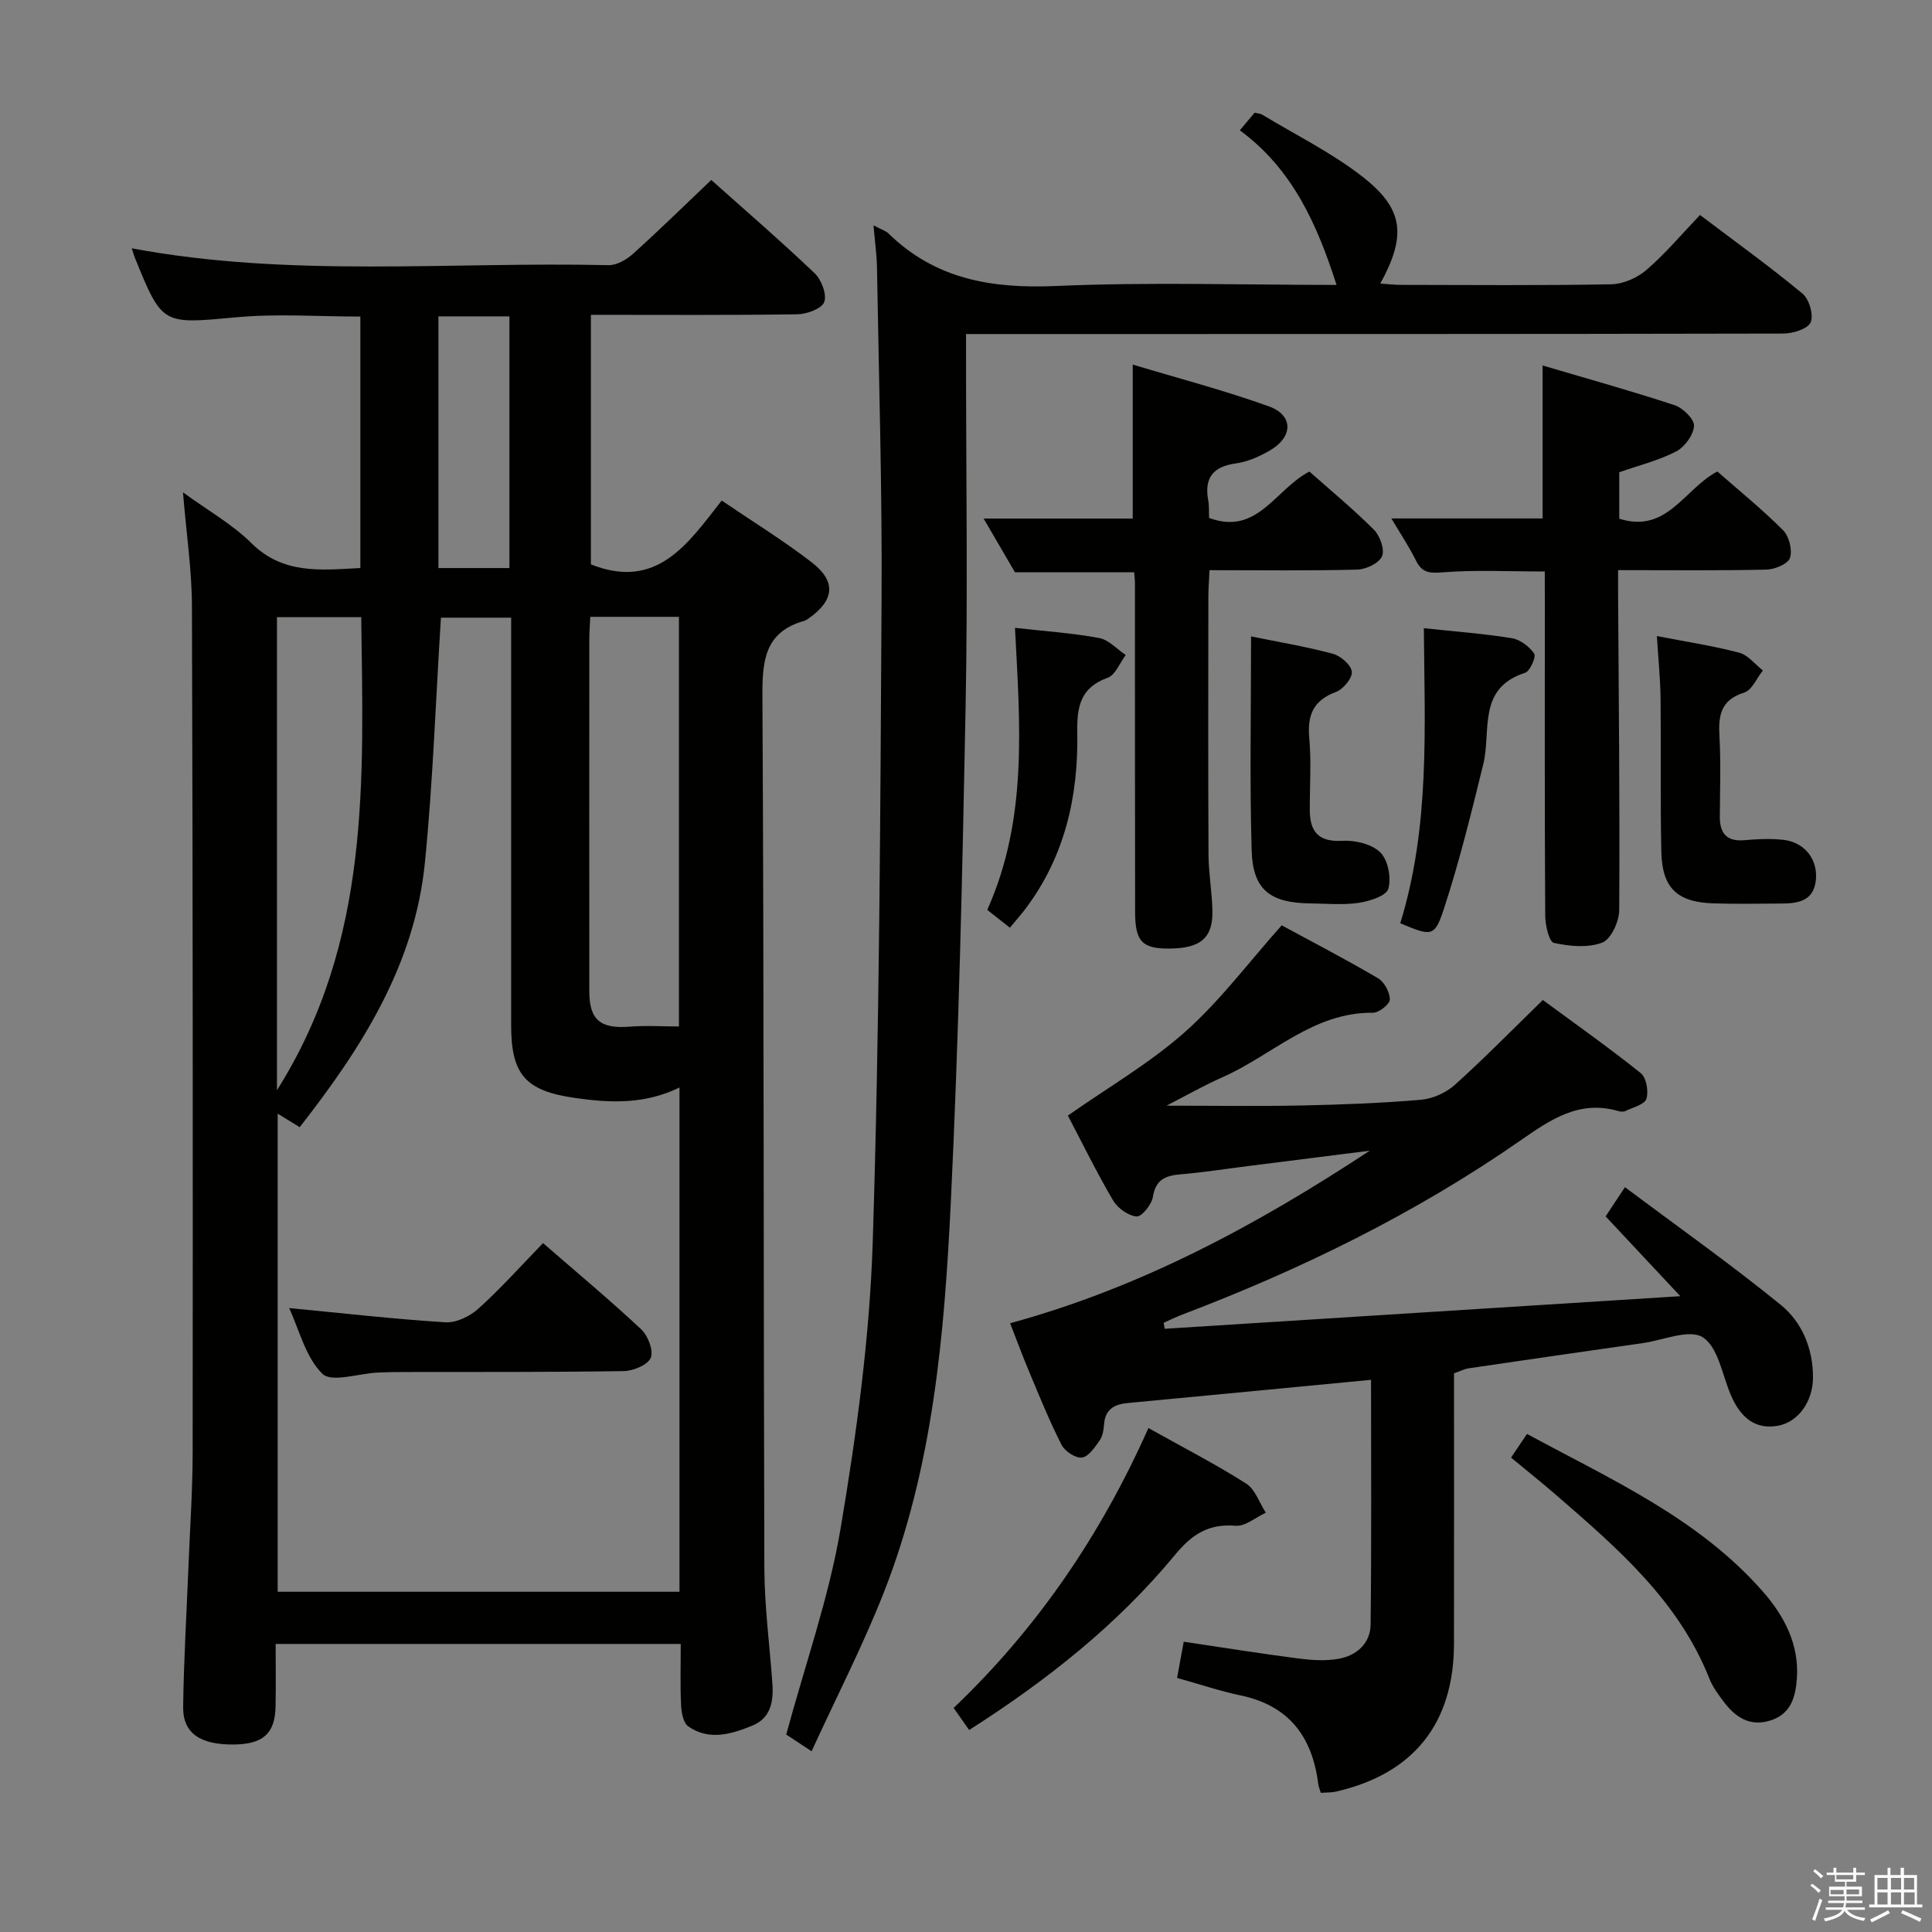 <svg enable-background="new 0 0 400 400" viewBox="0 0 400 400" xmlns="http://www.w3.org/2000/svg"><rect x="0" y="0" width="400" height="400" fill="#808080" stroke="none"/><path d="m374.8 390.4.4-.4c.7.5 1.3 1 1.8 1.4l-.5.5c-.5-.6-1.1-1.1-1.7-1.5zm1 7.3-.6-.3c.5-1.4 1.1-2.8 1.5-4.3.2.1.4.2.6.3-.5 1.3-1 2.8-1.5 4.3zm-.4-10.3.4-.4c.4.3 1 .8 1.7 1.4l-.5.5c-.4-.5-1-1-1.6-1.5zm2.5.3h1.7v-1h.6v1h3.5v-1h.6v1h1.8v.5h-1.8v1.4h-2v1h3.2v2h-3.2v.9h3.3v.5h-3.4c0 .3-.1.6-.1.9h4v.5h-3.7c.7.9 1.9 1.5 3.8 1.7-.1.2-.2.4-.3.6-2.1-.4-3.5-1.1-4-2.1-.4 1-1.8 1.7-4 2.2-.1-.2-.2-.4-.3-.6 2.1-.4 3.4-1 3.8-1.8h-3.4v-.5h3.6c.1-.3.1-.6.2-.9h-3.3v-.5h3.4c0-.3 0-.6 0-.9h-3.2v-2h3.3v-1h-2.1v-1.4h-1.7v-.5zm1.1 3.5v1h2.7c0-.3 0-.4 0-.4 0-.1 0-.2 0-.2 0-.1 0-.2 0-.3h-2.7zm1.2-3v.9h3.5v-.9zm4.7 3h-2.6v.6.4h2.6z" fill="#fafafb"/><path d="m393.6 386.7h.6v1.5h2.7v6.1h1.1v.6h-11v-.6h1.1v-6.1h2.7v-1.5h.6v1.5h2.1v-1.5zm-2.7 8.8.4.6c-1.2.6-2.5 1.3-3.8 1.9-.1-.2-.2-.4-.3-.6 1.2-.6 2.5-1.2 3.7-1.9zm-2.2-6.7v2.4h2.1v-2.4zm0 3v2.5h2.1v-2.5zm2.8-3v2.4h2.1v-2.4zm0 3v2.5h2.1v-2.5zm6 6.1c-1.4-.7-2.7-1.3-3.9-1.8l.3-.6c1.5.6 2.7 1.2 3.9 1.7zm-1.2-9.1h-2.1v2.4h2.1zm-2.1 3v2.5h2.2v-2.5z" fill="#fafafb"/><g fill="#010100"><path d="m37.88 101.93c5.21 3.8 10.22 6.61 14.15 10.5 6.58 6.53 14.33 5.61 22.58 5.17 0-17.45 0-34.66 0-52.06-8.68 0-17.19-.63-25.56.14-15.44 1.41-15.41 1.76-21.12-12.3-.24-.59-.4-1.22-.65-1.97 32.79 6.14 65.82 2.74 98.7 3.49 1.69.04 3.74-1.14 5.08-2.35 5.43-4.89 10.65-10.01 16.2-15.29 6.85 6.12 14.28 12.53 21.38 19.29 1.42 1.35 2.59 4.39 2.01 5.97-.51 1.39-3.61 2.53-5.59 2.55-14.13.21-28.26.11-42.72.11v51.67c13.68 5.43 20.07-4.27 27.08-13.22 6.44 4.38 12.8 8.29 18.68 12.83 5.11 3.95 4.63 7.87-.71 11.6-.27.19-.56.39-.87.48-8.17 2.29-8.71 8.2-8.67 15.6.33 60.16.21 120.32.4 180.48.03 7.96 1.09 15.91 1.66 23.87.27 3.71-.29 7.2-4.14 8.78-4.34 1.77-8.97 3.18-13.28.15-1.04-.73-1.41-2.89-1.48-4.42-.2-4.12-.07-8.25-.07-12.64-28.08 0-55.65 0-83.87 0 0 4.41.07 8.68-.02 12.96-.11 5.59-2.57 7.78-8.59 7.86-6.96.09-10.61-2.32-10.54-7.75.12-9.65.71-19.29 1.09-28.93.32-7.98.87-15.96.88-23.94.04-58.33.04-116.66-.15-174.99-.02-7.57-1.16-15.13-1.86-23.64zm19.61 128.64v98.99h83.19c0-34.91 0-69.45 0-104.41-7.2 3.53-14.39 3.22-21.71 2.16-10.12-1.47-13.14-4.77-13.14-15.01-.01-26.32 0-52.63 0-78.95 0-1.78 0-3.56 0-5.47-5.43 0-10.28 0-14.54 0-1.09 17.26-1.66 34.05-3.32 50.73-2.1 21.13-13.06 38.32-25.92 54.76-1.55-.94-2.78-1.7-4.56-2.8zm83.08-18.05c0-27.29 0-55.97 0-84.81-6.29 0-12.2 0-18.36 0-.08 1.75-.2 3.21-.2 4.67-.01 24.29-.02 48.58 0 72.87 0 5.93 2.32 7.79 8.36 7.31 3.39-.27 6.82-.04 10.2-.04zm-83.23 13.2c19.49-30.89 17.87-64.35 17.45-97.94-5.98 0-11.7 0-17.45 0zm48.13-108.11c0-17.63 0-34.8 0-52.11-5.07 0-9.79 0-14.7 0v52.11z"/><path d="m243.7 347.4c.46-2.51.88-4.77 1.38-7.5 8 1.19 15.8 2.44 23.63 3.46 2.77.36 5.69.56 8.41.08 3.74-.66 6.6-3.18 6.65-7.1.2-16.79.09-33.57.09-50.66-17.04 1.63-33.71 3.23-50.38 4.8-2.78.26-4.67 1.31-4.9 4.42-.08 1.14-.29 2.44-.91 3.33-1 1.41-2.29 3.36-3.66 3.54-1.31.17-3.54-1.29-4.22-2.62-2.48-4.86-4.53-9.95-6.65-14.99-1.35-3.2-2.54-6.46-4.01-10.2 27.07-7.37 51.22-20.41 74.46-35.72-8.24 1.04-16.47 2.08-24.71 3.12-4.78.6-9.54 1.35-14.34 1.76-3.16.27-5.27 1.01-5.85 4.69-.25 1.58-2.32 4.14-3.37 4.05-1.75-.16-3.94-1.74-4.88-3.34-3.43-5.86-6.43-11.98-9.35-17.55 8.29-5.82 16.95-10.83 24.28-17.34 7.27-6.46 13.19-14.43 19.99-22.05 6.29 3.41 13.23 7.01 19.95 10.96 1.3.77 2.44 2.9 2.44 4.4 0 .95-2.25 2.75-3.47 2.74-12.42-.15-20.86 8.8-31.2 13.36-3.89 1.72-7.6 3.84-11.57 5.88 9.49 0 18.65.14 27.8-.04 8.31-.17 16.64-.48 24.92-1.19 2.42-.21 5.17-1.46 6.99-3.09 6.06-5.45 11.77-11.29 18.21-17.56 6.54 4.82 13.56 9.77 20.26 15.13 1.17.93 1.67 3.78 1.18 5.33-.38 1.19-2.79 1.77-4.34 2.52-.4.2-1.02.15-1.48.01-8.15-2.36-14.11 1.82-20.38 6.18-21.69 15.06-45.25 26.59-69.89 35.96-1.31.5-2.57 1.13-3.86 1.69.07.42.15.83.22 1.25 35.02-2.21 70.05-4.43 106.75-6.75-5.81-6.2-10.5-11.22-15.46-16.52 1.03-1.56 2.1-3.17 4-6.05 10.96 8.21 21.88 15.93 32.24 24.35 4.42 3.6 6.71 9.06 6.69 15.09-.02 5.03-3.13 9.25-7.33 9.97-4.45.77-7.65-1.47-9.77-6.59-1.71-4.12-2.6-9.79-5.74-11.75-2.79-1.75-8.18.62-12.42 1.22-12 1.71-24 3.44-35.99 5.21-.95.14-1.85.62-3.07 1.04 0 18.7.02 37.35-.01 56-.02 16.48-8.37 26.93-24.43 30.6-.96.22-1.97.17-3.14.26-.2-.68-.46-1.28-.54-1.9-1.24-9.77-6.11-16.22-16.16-18.29-4.18-.88-8.27-2.27-13.06-3.6z"/><path d="m180.85 46.65c1.69.9 2.54 1.14 3.1 1.68 9.75 9.55 21.5 11.46 34.74 10.88 19.29-.84 38.64-.22 58.03-.22-3.99-12.41-9.04-23.94-20.03-32.01 1.22-1.45 2.14-2.55 3.07-3.65.63.16 1.16.17 1.55.4 6.96 4.21 14.36 7.86 20.74 12.82 8.61 6.7 9.17 12.21 3.73 22.16 1.57.1 2.94.27 4.32.27 14.5.02 29 .15 43.49-.12 2.48-.05 5.39-1.33 7.3-2.98 3.89-3.35 7.23-7.34 11.08-11.37 7.38 5.58 14.49 10.7 21.22 16.28 1.39 1.15 2.35 4.46 1.68 5.96-.61 1.37-3.69 2.31-5.68 2.31-54.16.12-108.32.1-162.48.1-1.98 0-3.96 0-6.7 0v5.57c0 23.83.37 47.67-.09 71.49-.66 34.27-1.41 68.56-3.07 102.79-1.33 27.36-3.68 54.76-13.84 80.63-4.34 11.04-9.8 21.64-14.98 32.94-2.78-1.84-4.39-2.9-5.25-3.46 3.93-14.54 8.85-28.4 11.26-42.68 3.3-19.61 6.02-39.49 6.65-59.34 1.41-44.26 1.57-88.57 1.83-132.86.14-22.97-.57-45.94-.95-68.92-.05-2.61-.43-5.23-.72-8.67z"/><path d="m234.82 118.49c-8.29 0-16.2 0-24.68 0-1.92-3.3-4.14-7.09-6.49-11.13h30.87c0-10.12 0-20.48 0-31.88 9.44 2.85 18.96 5.33 28.18 8.65 5.15 1.86 5.05 6.37.14 9.18-2.13 1.22-4.54 2.3-6.93 2.63-4.78.65-6.61 2.99-5.76 7.67.21 1.13.12 2.31.18 3.62 10.01 3.73 13.68-5.94 20.77-9.6 4.34 3.85 9.06 7.75 13.37 12.06 1.25 1.26 2.26 4.11 1.66 5.49-.62 1.43-3.31 2.7-5.12 2.75-9.98.26-19.97.12-30.59.12-.09 1.96-.24 3.71-.24 5.45-.02 17.82-.06 35.64.03 53.46.02 3.81.7 7.61.81 11.43.16 5.74-2.38 7.95-8.84 8-5.68.05-7.16-1.42-7.17-7.57-.04-22.65-.02-45.3-.03-67.95.01-.65-.08-1.31-.16-2.38z"/><path d="m319.83 118.32c-7.6 0-14.44-.36-21.2.18-2.78.22-4.24.04-5.49-2.48-1.46-2.94-3.3-5.69-5.07-8.68h31.31c0-10.23 0-20.47 0-31.67 9.16 2.71 18.32 5.25 27.33 8.22 1.73.57 4.1 2.9 4.02 4.29-.11 1.87-1.93 4.37-3.69 5.28-3.62 1.87-7.69 2.88-11.79 4.31v9.62c9.89 3.17 13.46-6.21 20.31-9.77 4.52 3.97 9.3 7.84 13.61 12.16 1.25 1.25 1.95 4.09 1.43 5.72-.4 1.24-3.13 2.39-4.85 2.43-9.98.23-19.96.11-30.74.11 0 1.82-.01 3.4 0 4.98.13 21.81.37 43.62.23 65.43-.01 2.34-1.71 6.02-3.52 6.71-2.97 1.13-6.78.77-10.01.05-.99-.22-1.78-3.66-1.79-5.64-.13-21.82-.08-43.63-.08-65.45-.01-1.78-.01-3.58-.01-5.8z"/><path d="m237.77 295.66c7.25 4.06 13.93 7.49 20.24 11.5 1.87 1.19 2.73 3.98 4.06 6.03-2.09.96-4.25 2.86-6.25 2.7-5.59-.46-9.02 1.76-12.53 6.01-11.97 14.49-26.56 26.03-42.64 36.28-1.04-1.48-1.96-2.78-3.21-4.57 17.29-16.46 30.49-35.82 40.33-57.95z"/><path d="m312.85 301.78c1.14-1.69 2.06-3.06 3.3-4.9 17.33 9.4 35.46 17.41 48.8 32.6 4.46 5.08 7.58 10.97 7.07 18.07-.27 3.74-1.2 7.27-5.39 8.63-4.36 1.41-7.38-.67-9.83-3.96-1.09-1.46-2.22-2.98-2.88-4.65-6.36-16.1-18.97-26.97-31.54-37.87-3-2.6-6.11-5.09-9.53-7.92z"/><path d="m343.04 131.69c6.07 1.18 11.63 2.02 17.03 3.44 1.84.48 3.29 2.41 4.92 3.68-1.27 1.58-2.26 4.08-3.87 4.58-4.97 1.55-5.37 4.87-5.12 9.2.3 5.47.1 10.97.07 16.45-.02 3.49 1.41 5.25 5.15 4.91 2.63-.24 5.33-.36 7.95-.08 4.4.48 7.21 3.98 6.79 8.3-.43 4.45-3.77 4.89-7.29 4.9-4.65.01-9.31.12-13.96-.04-7.5-.25-10.59-3.19-10.75-10.7-.23-10.63-.04-21.27-.16-31.91-.06-4.09-.48-8.16-.76-12.73z"/><path d="m259.02 131.76c5.72 1.17 11.4 2.11 16.94 3.6 1.61.43 3.78 2.32 3.92 3.71.13 1.33-1.78 3.63-3.29 4.19-4.71 1.76-5.95 4.81-5.52 9.56.45 4.95.08 9.97.11 14.96.03 4.43 1.8 6.57 6.71 6.3 2.65-.15 6.12.66 7.88 2.39 1.61 1.59 2.31 5.27 1.67 7.53-.42 1.48-3.88 2.59-6.12 2.92-3.25.49-6.64.16-9.96.12-8.39-.09-11.98-2.79-12.22-10.97-.42-14.56-.12-29.16-.12-44.31z"/><path d="m289.91 191.15c6.17-20.01 5.05-40.46 4.88-61.09 6.41.69 12.35 1.12 18.2 2.07 1.73.28 3.64 1.72 4.65 3.19.44.65-.86 3.64-1.88 3.97-9.97 3.2-6.98 12.04-8.66 18.92-2.48 10.08-4.95 20.2-8.19 30.06-1.91 5.79-2.57 5.58-9 2.88z"/><path d="m210.14 129.99c6.25.7 11.89 1.08 17.42 2.1 1.99.37 3.68 2.3 5.51 3.52-1.23 1.63-2.14 4.15-3.76 4.72-5.65 2.04-6.36 6.01-6.27 11.29.24 13.22-2.57 25.71-10.73 36.54-.89 1.18-1.89 2.29-3.22 3.91-1.63-1.28-3.11-2.44-4.69-3.69 8.45-18.83 6.77-38.45 5.74-58.39z"/><path d="m112.43 257.37c7.16 6.23 13.92 11.85 20.33 17.86 1.4 1.31 2.59 4.42 1.97 5.89-.62 1.48-3.62 2.72-5.6 2.75-15.13.24-30.26.16-45.4.19-1.83 0-3.66.03-5.48.11-3.96.18-9.59 2.13-11.5.26-3.49-3.42-4.78-9.09-6.89-13.61 11.06 1.06 21.7 2.28 32.37 2.95 2.23.14 5.06-1.25 6.81-2.82 4.56-4.11 8.67-8.71 13.39-13.58z"/></g></svg>